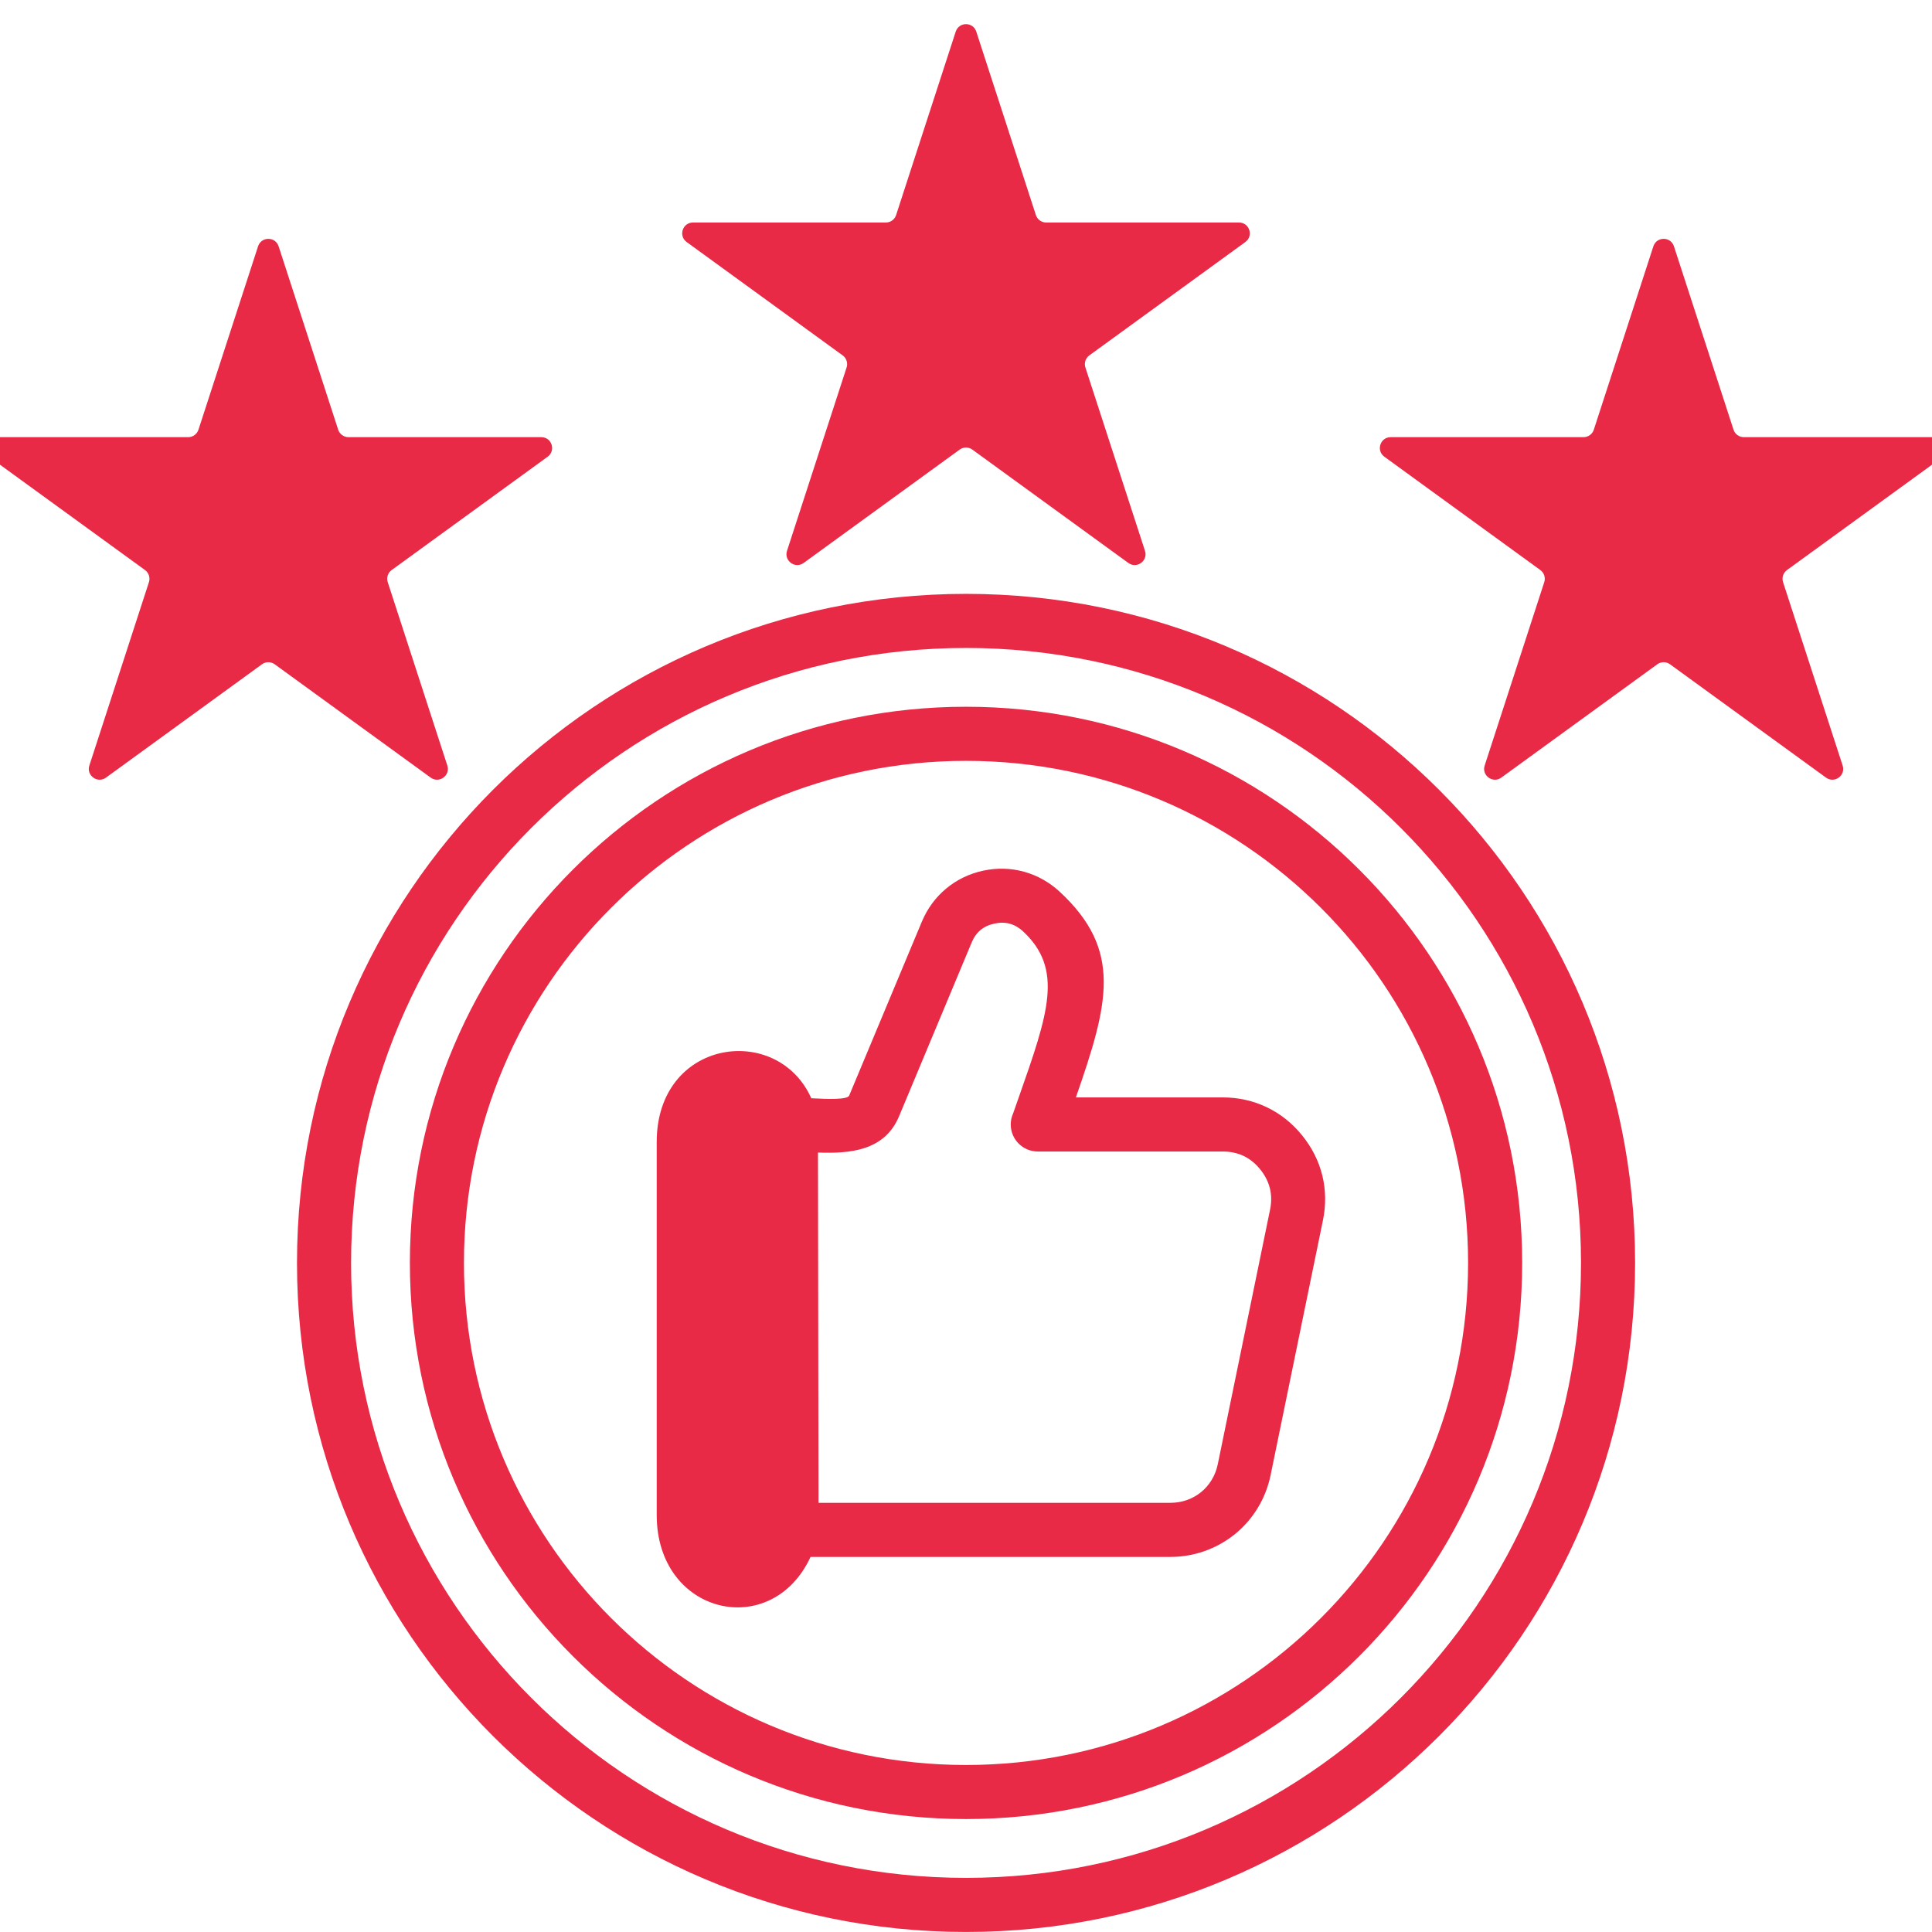 <svg width="65" height="65" viewBox="0 0 65 65" fill="none" xmlns="http://www.w3.org/2000/svg">
<g id="reliability_8071295 1" clip-path="url(#clip0_101_1240)">
<path id="Vector" fill-rule="evenodd" clip-rule="evenodd" d="M32.501 19.98C38.717 19.98 44.344 22.499 48.417 26.573C52.49 30.646 55.011 36.274 55.011 42.49C55.011 48.707 52.492 54.334 48.417 58.406C44.343 62.479 38.717 64.999 32.501 64.999C26.286 64.999 20.658 62.479 16.584 58.406C12.511 54.334 9.992 48.706 9.992 42.49C9.992 36.275 12.511 30.648 16.584 26.573C20.658 22.499 26.286 19.98 32.501 19.98ZM27.52 38.776L27.538 50.561H39.374C39.77 50.561 40.131 50.428 40.409 50.201C40.689 49.972 40.892 49.647 40.971 49.262L42.73 40.697C42.782 40.444 42.779 40.203 42.723 39.978C42.667 39.753 42.558 39.537 42.394 39.337C42.233 39.138 42.045 38.988 41.837 38.889C41.63 38.791 41.393 38.741 41.132 38.741H34.916C34.412 38.741 34.005 38.334 34.005 37.831C34.005 37.7 34.033 37.577 34.084 37.463L34.281 36.902C35.267 34.096 35.789 32.608 34.419 31.335C34.281 31.206 34.13 31.121 33.974 31.078C33.818 31.035 33.643 31.032 33.457 31.073C33.271 31.113 33.112 31.187 32.989 31.29C32.864 31.394 32.763 31.534 32.691 31.708L30.248 37.556C29.757 38.731 28.575 38.814 27.52 38.776ZM25.726 51.346L25.705 37.916C25.527 36.959 23.915 36.738 23.915 38.424V50.968C23.915 52.49 25.319 52.733 25.726 51.346ZM39.374 52.381C40.196 52.381 40.955 52.096 41.555 51.609C42.151 51.121 42.583 50.434 42.749 49.626L44.508 41.06C44.615 40.541 44.607 40.031 44.487 39.545C44.368 39.06 44.139 38.605 43.804 38.193C43.467 37.779 43.066 37.463 42.613 37.248C42.159 37.032 41.661 36.921 41.133 36.921H36.197C37.301 33.752 37.772 31.97 35.657 30.005C35.304 29.678 34.895 29.45 34.451 29.328C34.008 29.206 33.541 29.193 33.073 29.294C32.604 29.396 32.185 29.601 31.831 29.896C31.477 30.19 31.199 30.567 31.013 31.012L28.57 36.859C28.51 37.003 27.857 36.978 27.295 36.95C26.156 34.397 22.094 34.944 22.094 38.425V50.969C22.094 54.335 25.959 55.215 27.27 52.381H39.374ZM32.501 23.778C27.335 23.778 22.657 25.873 19.271 29.259C15.885 32.646 13.79 37.323 13.79 42.489C13.79 47.655 15.885 52.334 19.271 55.719C22.658 59.106 27.335 61.2 32.501 61.2C37.668 61.2 42.346 59.106 45.731 55.719C49.118 52.333 51.212 47.655 51.212 42.489C51.212 37.323 49.118 32.644 45.731 29.259C42.346 25.873 37.668 23.778 32.501 23.778ZM44.444 30.546C41.388 27.49 37.166 25.598 32.501 25.598C27.837 25.598 23.615 27.488 20.557 30.546C17.501 33.602 15.609 37.825 15.609 42.489C15.609 47.154 17.499 51.376 20.557 54.434C23.613 57.49 27.837 59.381 32.501 59.381C37.166 59.381 41.388 57.491 44.444 54.434C47.501 51.377 49.392 47.154 49.392 42.489C49.392 37.825 47.502 33.602 44.444 30.546ZM47.132 27.859C43.388 24.115 38.215 21.8 32.501 21.8C26.788 21.8 21.615 24.115 17.871 27.859C14.127 31.603 11.812 36.776 11.812 42.489C11.812 48.203 14.127 53.375 17.871 57.119C21.615 60.863 26.788 63.179 32.501 63.179C38.215 63.179 43.388 60.863 47.132 57.119C50.876 53.375 53.191 48.203 53.191 42.489C53.191 36.776 50.876 31.603 47.132 27.859Z" fill="#E92A46"/>
<rect id="Rectangle 389" x="22.838" y="36.892" width="3.514" height="15.811" fill="#E92A46"/>
<path id="Star 4" d="M32.154 1.064C32.263 0.729 32.737 0.729 32.846 1.064L34.851 7.234C34.899 7.384 35.039 7.486 35.196 7.486H41.684C42.036 7.486 42.183 7.936 41.898 8.143L36.649 11.957C36.522 12.049 36.468 12.213 36.517 12.363L38.522 18.533C38.631 18.868 38.247 19.147 37.962 18.94L32.714 15.127C32.586 15.034 32.414 15.034 32.286 15.127L27.038 18.94C26.753 19.147 26.369 18.868 26.478 18.533L28.483 12.363C28.532 12.213 28.478 12.049 28.351 11.957L23.102 8.143C22.817 7.936 22.964 7.486 23.316 7.486H29.804C29.961 7.486 30.101 7.384 30.149 7.234L32.154 1.064Z" fill="#E92A46"/>
<path id="Star 5" d="M55.626 8.287C55.735 7.952 56.209 7.952 56.318 8.287L58.323 14.457C58.371 14.606 58.511 14.708 58.669 14.708H65.156C65.508 14.708 65.655 15.159 65.37 15.366L60.121 19.179C59.994 19.271 59.941 19.436 59.989 19.585L61.994 25.756C62.103 26.09 61.719 26.369 61.434 26.162L56.186 22.349C56.059 22.256 55.886 22.256 55.758 22.349L50.51 26.162C50.225 26.369 49.842 26.09 49.95 25.756L51.955 19.585C52.004 19.436 51.95 19.271 51.823 19.179L46.575 15.366C46.289 15.159 46.436 14.708 46.788 14.708H53.276C53.433 14.708 53.573 14.606 53.622 14.457L55.626 8.287Z" fill="#E92A46"/>
<path id="Star 6" d="M8.682 8.287C8.791 7.952 9.265 7.952 9.374 8.287L11.378 14.457C11.427 14.606 11.567 14.708 11.724 14.708H18.212C18.564 14.708 18.71 15.159 18.425 15.366L13.177 19.179C13.05 19.271 12.996 19.436 13.045 19.585L15.05 25.756C15.159 26.09 14.775 26.369 14.49 26.162L9.242 22.349C9.114 22.256 8.941 22.256 8.814 22.349L3.566 26.162C3.281 26.369 2.897 26.09 3.006 25.756L5.011 19.585C5.059 19.436 5.006 19.271 4.879 19.179L-0.37 15.366C-0.655 15.159 -0.508 14.708 -0.156 14.708H6.331C6.489 14.708 6.628 14.606 6.677 14.457L8.682 8.287Z" fill="#E92A46"/>
</g>
<defs>
<clipPath id="clip0_101_1240">
<rect width="65" height="65" fill="white"/>
</clipPath>
</defs>
</svg>
